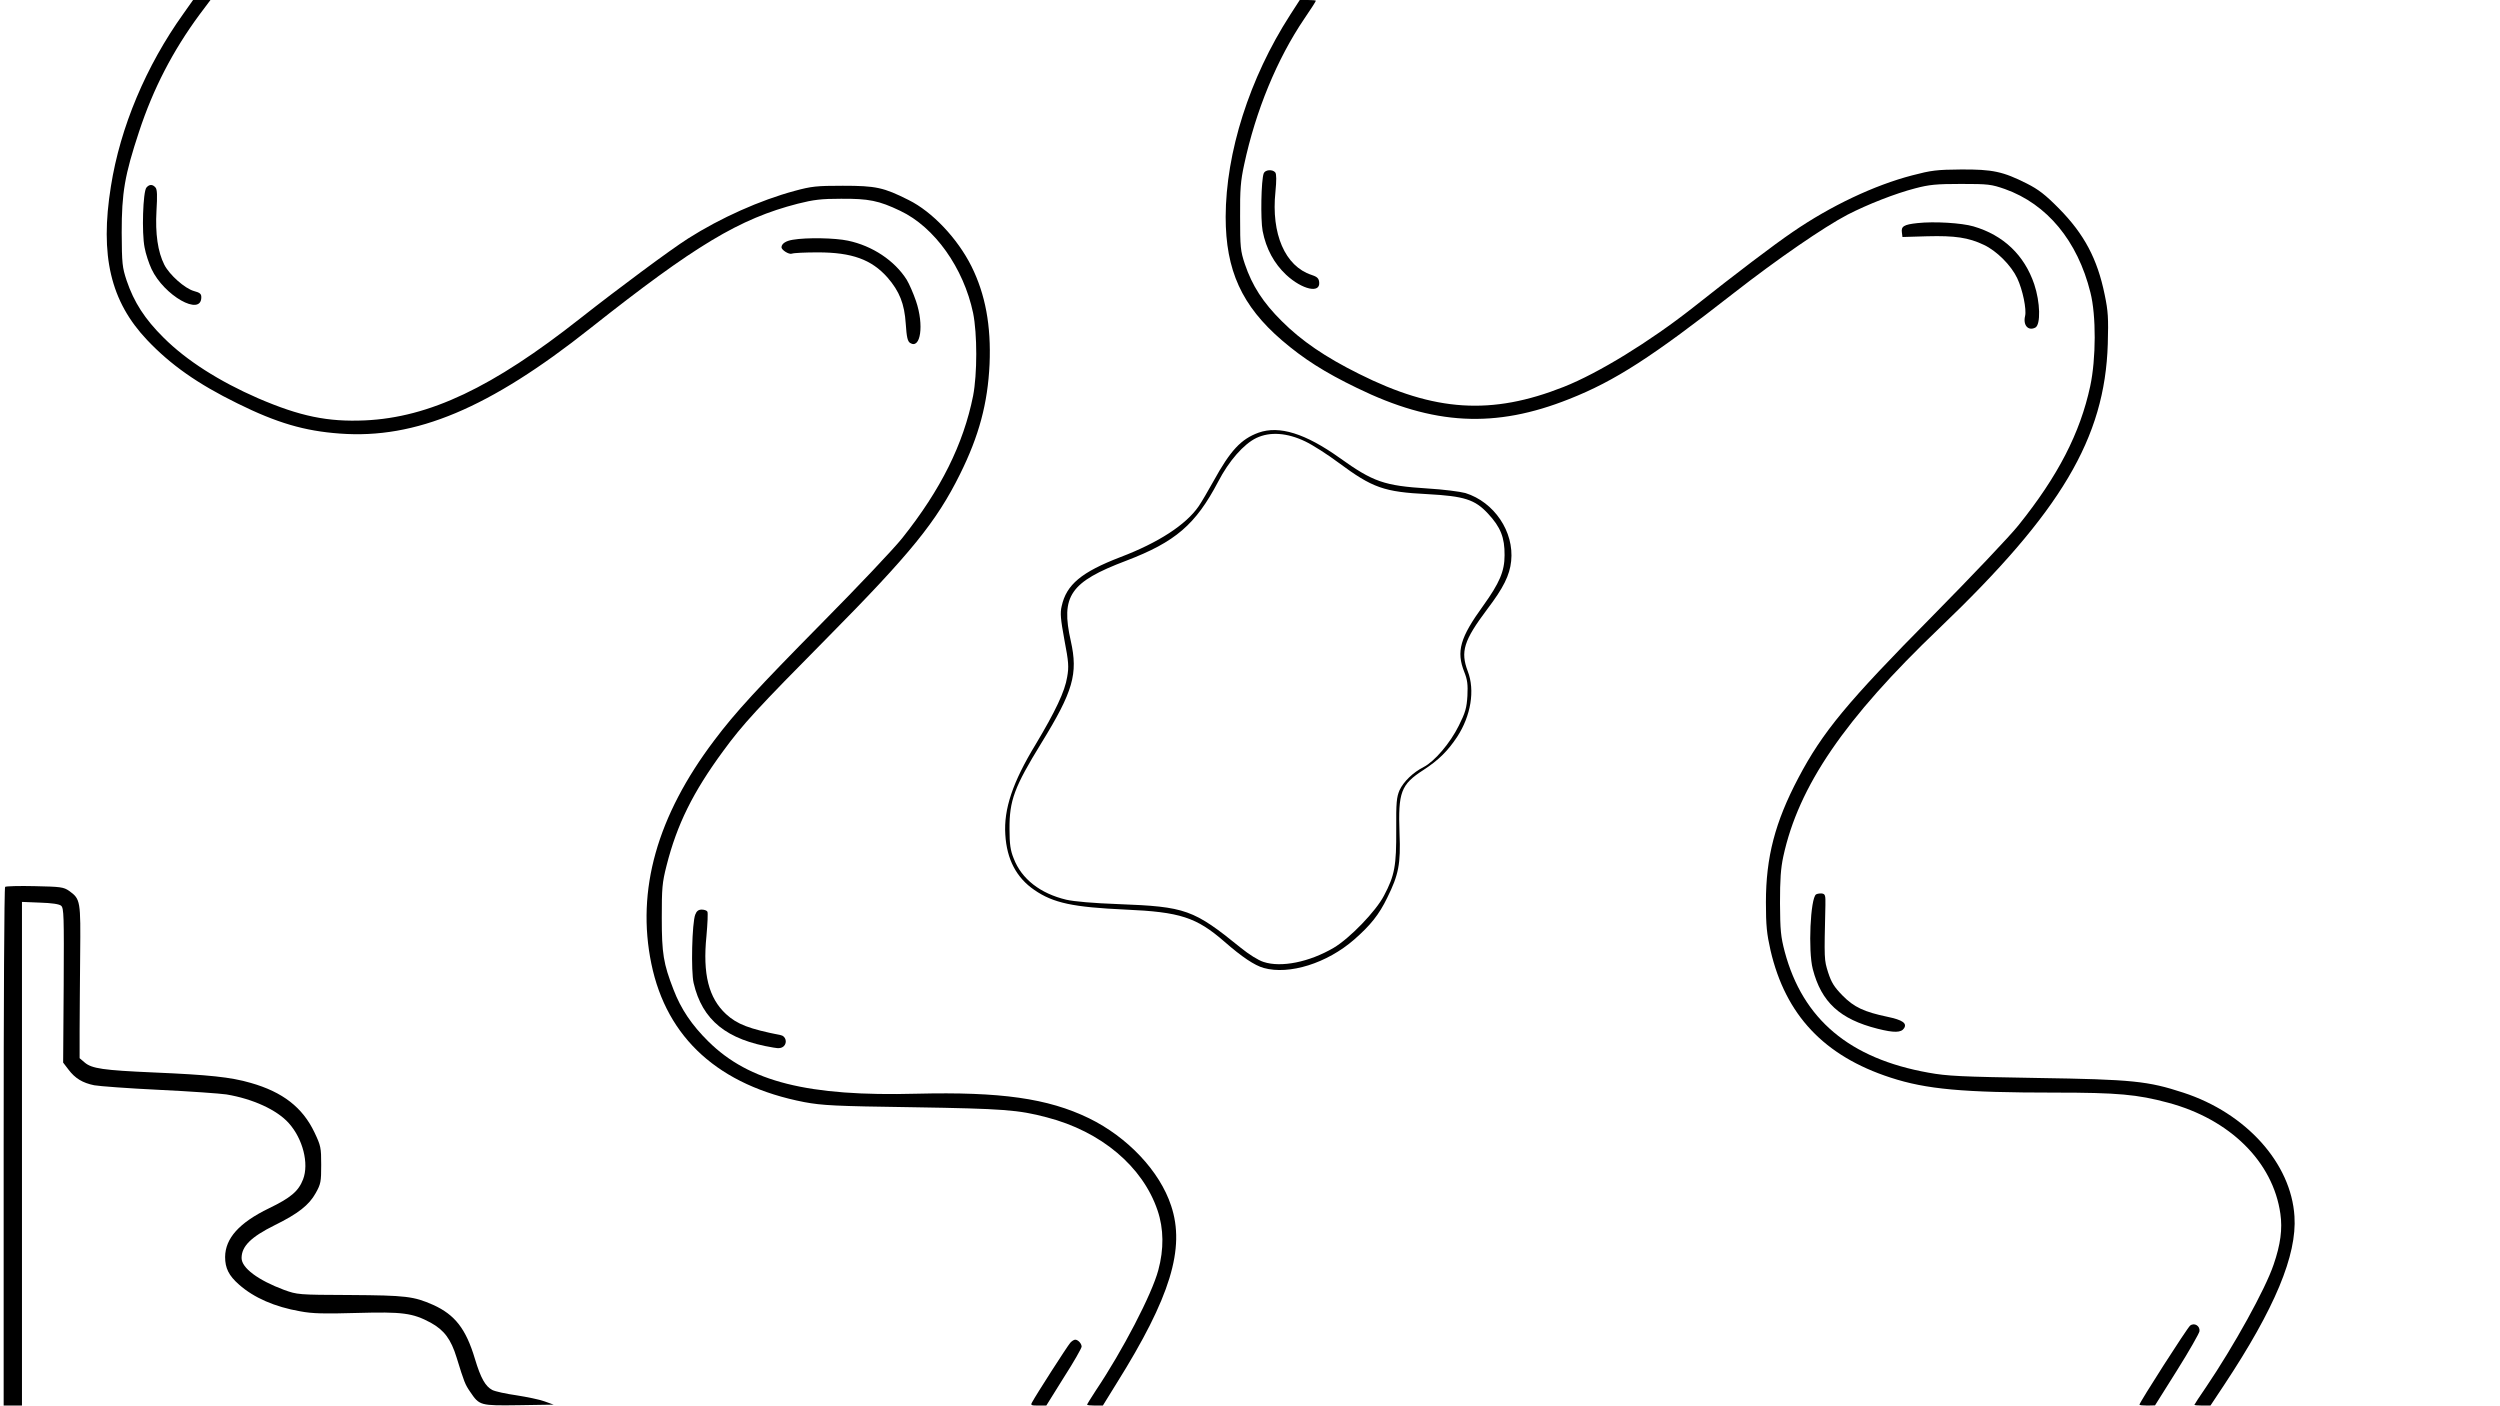 <?xml version="1.0" standalone="no"?>
<!DOCTYPE svg PUBLIC "-//W3C//DTD SVG 20010904//EN"
 "http://www.w3.org/TR/2001/REC-SVG-20010904/DTD/svg10.dtd">
<svg version="1.0" xmlns="http://www.w3.org/2000/svg"
 width="1366pt" height="768pt" viewBox="0 0 1366 768"
 preserveAspectRatio="xMidYMid meet">

<g transform="translate(0,768) scale(0.1,-0.1)"
fill="#000000" stroke="none">
<path d="M1002 7605 c-204 -285 -345 -620 -396 -943 -61 -379 -2 -629 198
-840 128 -135 275 -239 493 -346 216 -107 367 -151 560 -165 414 -31 817 138
1368 575 574 454 815 599 1134 681 87 22 129 27 236 27 152 1 207 -10 324 -66
188 -89 346 -312 398 -558 23 -114 23 -333 0 -453 -53 -264 -176 -512 -387
-777 -46 -58 -244 -267 -440 -465 -353 -358 -472 -487 -587 -640 -313 -414
-427 -819 -344 -1221 84 -408 371 -666 836 -756 98 -18 163 -22 595 -28 494
-8 573 -14 729 -55 298 -77 525 -269 606 -509 34 -100 35 -212 4 -326 -35
-132 -196 -441 -341 -657 -26 -40 -48 -75 -48 -78 0 -3 19 -5 43 -5 l43 0 76
123 c293 468 375 736 297 969 -62 189 -238 375 -449 478 -225 109 -483 145
-940 134 -595 -16 -917 65 -1140 286 -90 89 -149 176 -190 283 -55 142 -64
196 -64 392 0 162 2 191 26 285 57 225 144 401 310 627 106 145 187 233 568
618 457 462 597 635 725 893 105 211 152 389 162 602 9 211 -23 382 -99 535
-76 152 -214 298 -343 362 -137 69 -179 78 -360 78 -143 0 -171 -3 -263 -28
-189 -51 -404 -147 -582 -260 -96 -61 -379 -271 -590 -437 -478 -377 -824
-541 -1176 -557 -203 -9 -354 22 -584 121 -211 92 -391 206 -516 331 -103 102
-162 194 -202 312 -24 73 -26 91 -27 263 0 217 16 312 95 551 77 234 184 441
330 639 l60 80 -48 0 -47 0 -53 -75z"/>
<path d="M7049 7598 c-222 -345 -351 -751 -352 -1103 0 -292 88 -486 308 -675
117 -100 230 -173 410 -260 418 -204 754 -222 1160 -60 250 99 451 229 900
580 236 184 490 359 620 427 109 56 261 116 370 144 76 20 114 24 250 24 150
0 165 -2 240 -28 230 -82 397 -283 467 -565 32 -125 31 -363 -1 -512 -55 -256
-176 -491 -392 -760 -46 -58 -257 -280 -469 -495 -468 -473 -601 -634 -734
-886 -127 -241 -177 -432 -177 -679 0 -129 5 -173 25 -262 82 -354 293 -578
656 -696 196 -64 395 -82 900 -82 340 0 449 -10 616 -55 338 -90 574 -323 614
-607 12 -83 1 -168 -37 -278 -45 -134 -218 -446 -369 -669 -35 -51 -64 -95
-64 -97 0 -2 20 -4 44 -4 l44 0 75 113 c277 418 398 709 384 921 -18 290 -264
564 -608 676 -193 63 -275 72 -799 80 -417 7 -489 10 -593 29 -431 77 -686
291 -785 660 -22 84 -25 117 -26 266 0 130 4 190 18 255 83 384 335 753 852
1247 666 637 905 1039 921 1553 4 143 2 179 -17 270 -40 196 -112 331 -250
471 -75 76 -112 104 -175 136 -131 66 -187 78 -360 77 -133 -1 -163 -5 -266
-32 -208 -54 -446 -167 -653 -309 -107 -73 -306 -224 -546 -414 -235 -185
-516 -358 -706 -433 -394 -156 -705 -136 -1118 71 -185 92 -315 181 -422 288
-103 102 -162 194 -202 312 -24 72 -26 92 -26 258 -1 151 3 197 22 285 63 295
180 578 329 798 35 51 63 95 63 98 0 2 -20 4 -44 4 l-44 0 -53 -82z"/>
<path d="M6905 6733 c-14 -36 -18 -251 -6 -315 19 -98 63 -178 129 -240 88
-81 187 -103 180 -40 -2 21 -11 30 -42 40 -144 47 -221 224 -197 454 6 62 6
97 -1 106 -15 18 -55 15 -63 -5z"/>
<path d="M800 6655 c-19 -23 -26 -248 -10 -327 6 -35 24 -88 38 -118 68 -145
272 -261 272 -154 0 19 -8 25 -41 34 -49 14 -132 87 -161 143 -36 71 -50 171
-43 295 5 83 4 116 -5 127 -16 19 -34 19 -50 0z"/>
<path d="M10477 6461 c-75 -8 -90 -18 -85 -52 l3 -24 135 4 c152 4 226 -7 310
-47 70 -33 149 -112 182 -182 30 -63 52 -171 43 -207 -12 -50 17 -83 56 -63
30 16 27 139 -6 237 -54 159 -168 268 -332 316 -65 19 -215 28 -306 18z"/>
<path d="M4332 6370 c-38 -6 -61 -21 -62 -41 0 -15 41 -41 57 -35 9 4 73 7
142 7 186 0 293 -39 380 -137 66 -76 93 -144 100 -253 5 -74 10 -96 24 -105
57 -36 77 97 32 229 -14 41 -37 94 -51 117 -66 104 -187 185 -321 213 -70 15
-225 18 -301 5z"/>
<path d="M6877 5316 c-96 -35 -154 -97 -247 -266 -29 -52 -65 -114 -81 -137
-69 -100 -219 -198 -427 -277 -213 -82 -295 -150 -321 -268 -9 -38 -6 -70 15
-185 23 -120 25 -146 15 -202 -12 -78 -65 -189 -172 -368 -126 -207 -175 -354
-166 -493 8 -136 61 -236 159 -303 103 -71 211 -94 498 -107 298 -13 387 -42
540 -175 96 -84 165 -130 215 -144 140 -39 346 26 494 155 89 78 136 136 181
229 62 125 74 185 67 351 -8 226 7 267 131 347 83 54 133 104 184 181 75 115
98 254 58 358 -41 108 -22 168 106 339 89 117 123 186 131 263 17 161 -93 323
-250 372 -29 8 -122 20 -207 25 -237 15 -297 36 -480 167 -188 134 -330 178
-443 138z m255 -48 c40 -19 123 -72 183 -117 185 -137 247 -159 485 -171 201
-11 259 -29 331 -107 68 -73 91 -130 90 -227 0 -88 -28 -152 -117 -276 -126
-174 -148 -249 -103 -362 17 -43 20 -68 17 -130 -4 -66 -11 -91 -47 -163 -47
-95 -132 -195 -192 -226 -59 -30 -110 -80 -132 -127 -16 -38 -19 -67 -18 -215
1 -197 -8 -250 -67 -361 -44 -85 -187 -233 -275 -285 -133 -78 -287 -109 -383
-77 -29 9 -81 42 -124 77 -259 210 -301 225 -670 239 -136 5 -240 14 -284 24
-142 34 -244 113 -287 225 -18 44 -23 78 -23 161 -1 156 26 229 174 470 174
283 201 378 161 557 -56 247 -4 323 302 439 270 103 380 198 503 432 59 114
140 206 209 239 74 35 167 29 267 -19z"/>
<path d="M28 2834 c-5 -4 -8 -643 -8 -1421 l0 -1413 50 0 50 0 0 1376 0 1376
99 -4 c64 -2 105 -8 115 -17 15 -13 16 -54 14 -436 l-3 -421 29 -38 c36 -48
77 -73 141 -86 27 -5 187 -17 355 -25 168 -8 333 -20 367 -25 144 -24 276 -84
341 -157 77 -86 111 -221 78 -307 -25 -65 -68 -101 -186 -158 -163 -79 -239
-164 -240 -266 0 -61 20 -102 76 -151 81 -72 196 -122 334 -146 68 -13 131
-14 310 -9 249 7 304 0 403 -53 74 -41 111 -90 142 -191 42 -136 46 -146 74
-187 51 -75 53 -76 266 -73 l190 3 -50 18 c-27 10 -96 24 -153 33 -57 8 -116
21 -132 29 -38 20 -63 64 -95 170 -49 164 -109 241 -228 295 -107 47 -148 52
-456 54 -284 1 -286 2 -359 28 -142 53 -232 120 -232 174 0 64 51 115 180 179
130 64 189 111 225 176 28 50 30 62 30 154 0 95 -2 104 -37 178 -65 136 -173
220 -348 270 -110 32 -228 44 -530 57 -275 12 -339 21 -378 55 l-27 23 0 149
c0 81 2 268 3 415 3 296 2 305 -60 350 -31 21 -45 23 -188 26 -85 2 -158 0
-162 -4z"/>
<path d="M9923 2793 c-31 -21 -44 -308 -18 -408 47 -181 148 -274 354 -326 91
-23 129 -22 145 3 17 27 -9 45 -90 62 -129 27 -184 53 -246 116 -46 47 -61 71
-79 126 -22 71 -22 67 -15 369 1 53 -1 60 -19 63 -11 1 -25 -1 -32 -5z"/>
<path d="M3799 2683 c-18 -45 -24 -311 -9 -374 47 -203 180 -311 436 -353 31
-6 45 -3 57 8 20 20 10 55 -17 60 -172 34 -238 59 -299 115 -95 88 -128 219
-107 426 6 68 9 129 5 134 -3 6 -17 11 -31 11 -17 0 -28 -8 -35 -27z"/>
<path d="M11967 437 c-15 -11 -277 -420 -277 -432 0 -3 19 -5 43 -5 l42 1 120
191 c66 105 121 202 123 214 4 29 -28 49 -51 31z"/>
<path d="M5848 343 c-16 -18 -188 -286 -208 -324 -10 -17 -7 -19 33 -19 l44 0
96 154 c54 84 97 160 97 168 0 17 -20 38 -35 38 -7 0 -19 -8 -27 -17z"/>
</g>
</svg>
